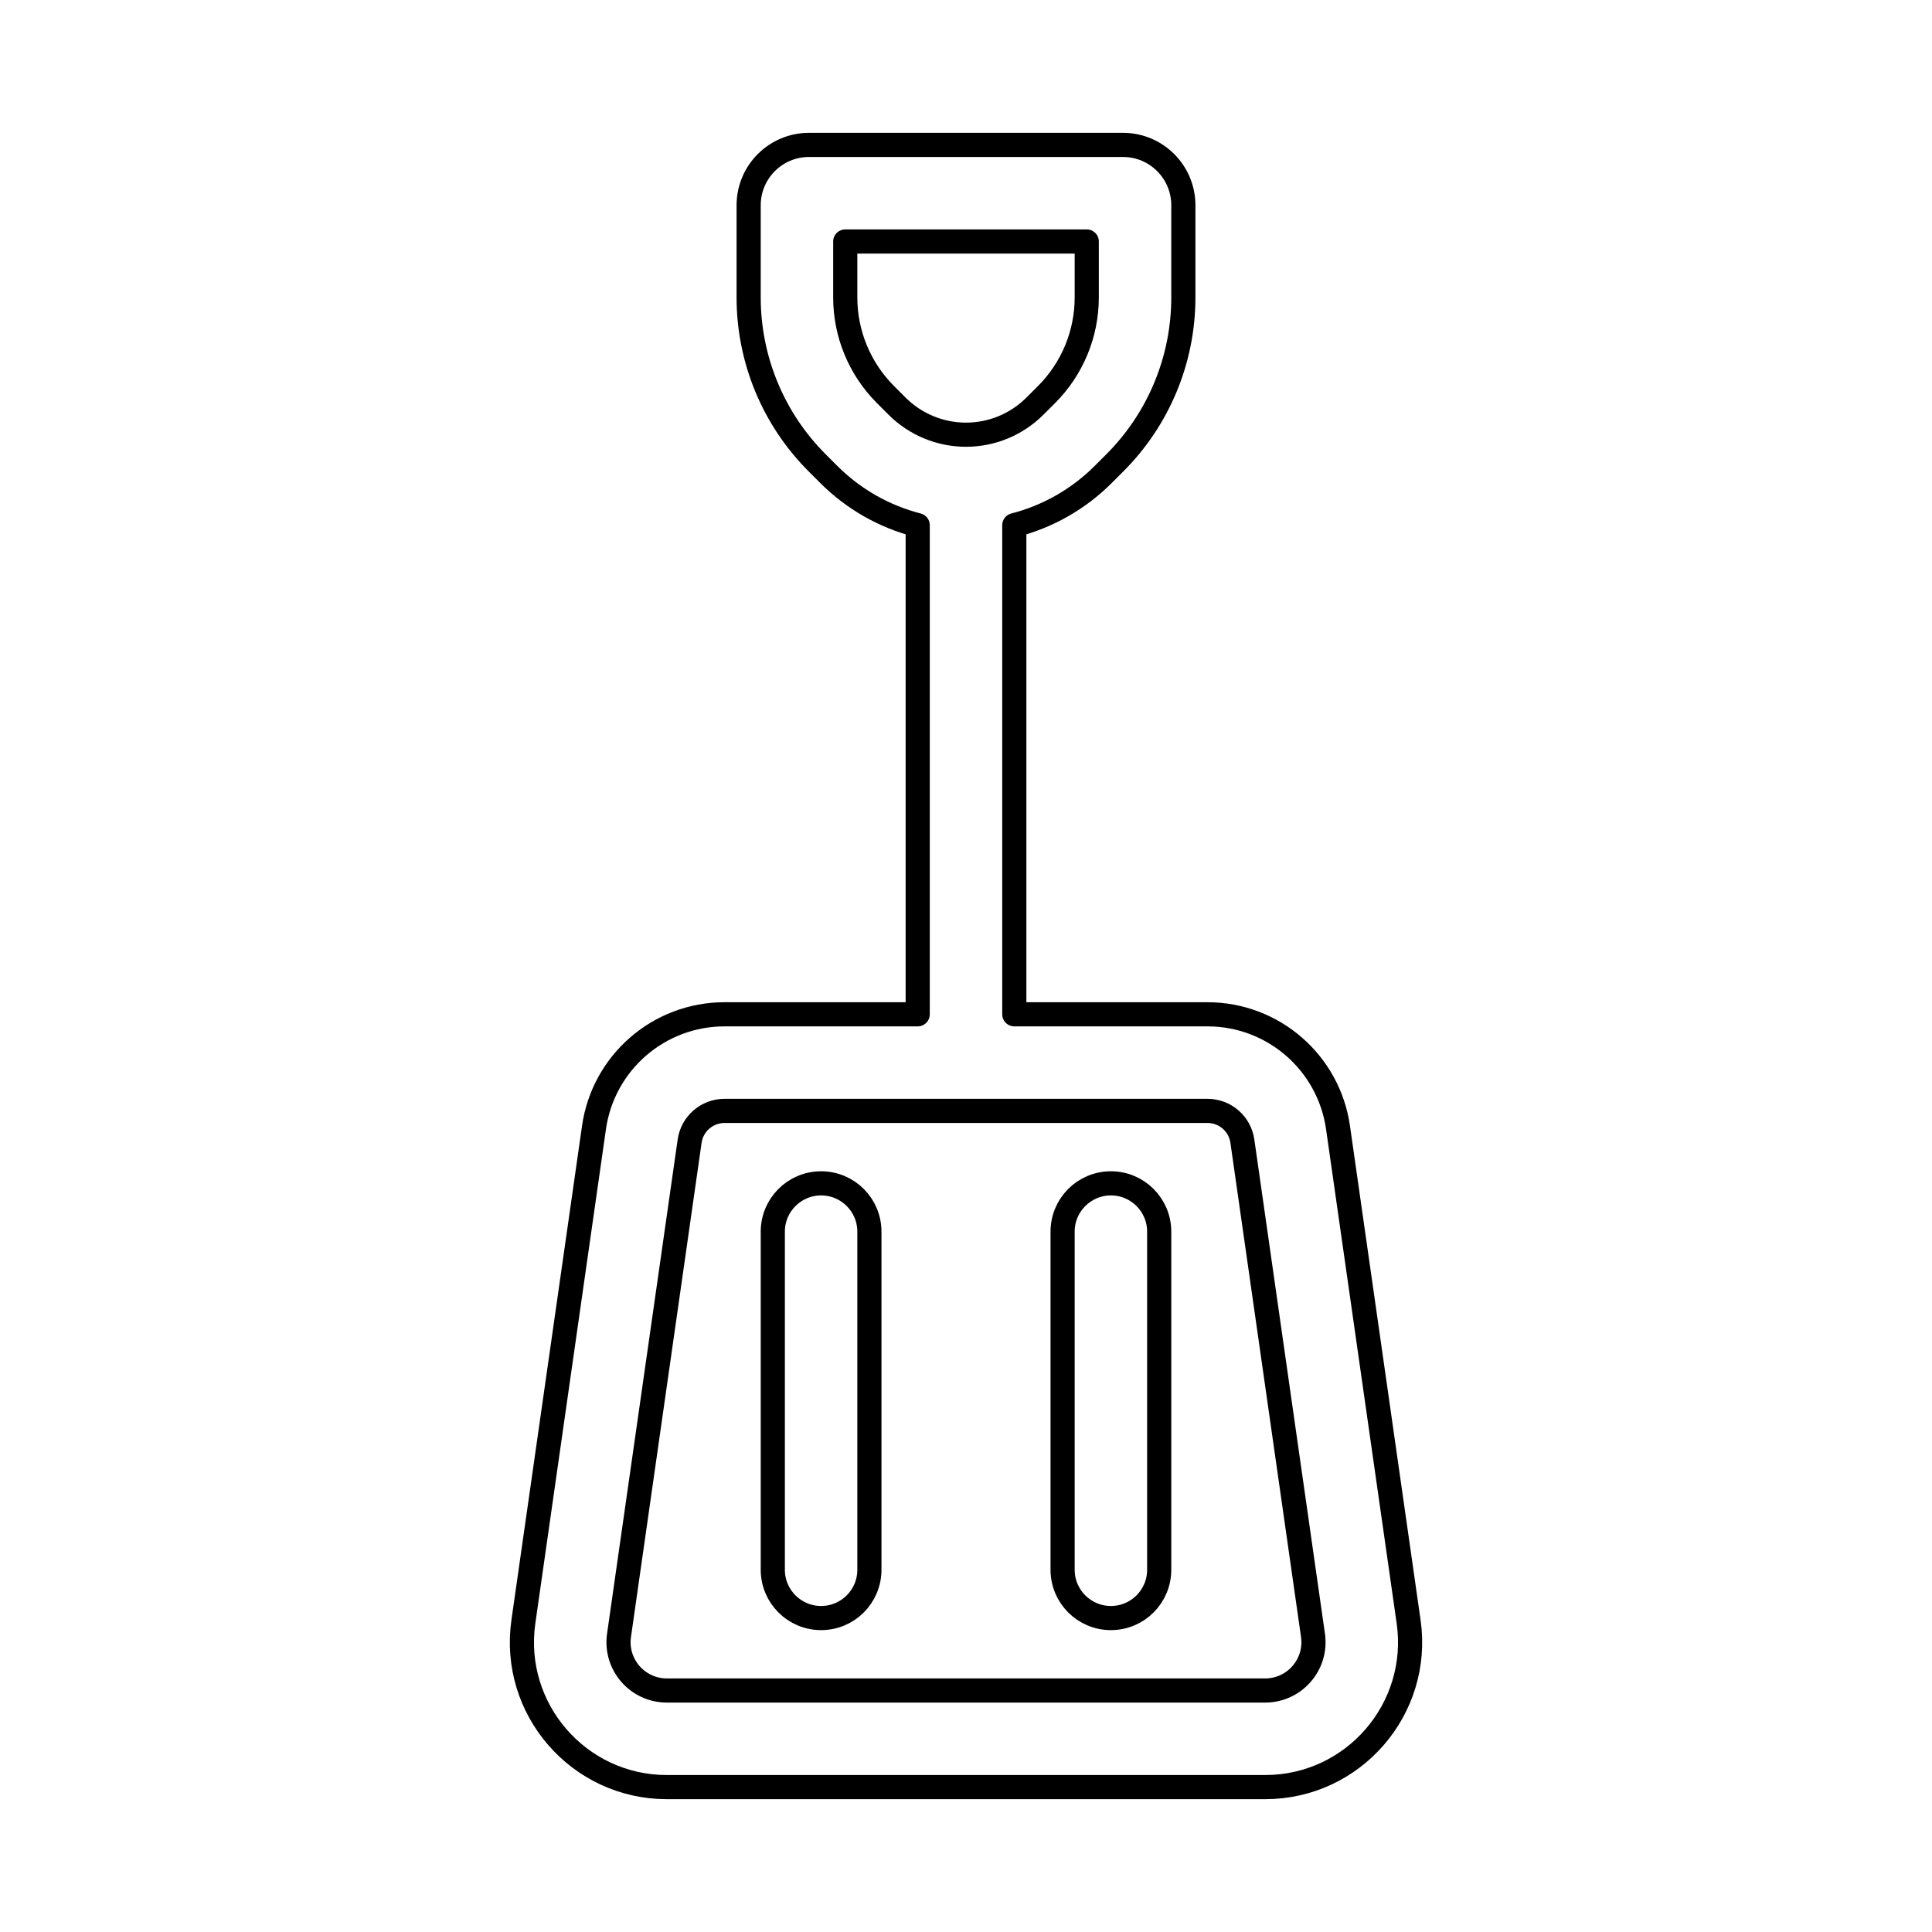 <svg width="80" height="80" viewBox="0 0 80 80" fill="none" xmlns="http://www.w3.org/2000/svg">
  <path d="M34 49C35.105 49 36 49.895 36 51V65C36 66.105 35.105 67 34 67C32.895 67 32 66.105 32 65V51C32 49.895 32.895 49 34 49Z" stroke="currentColor" stroke-linecap="round" stroke-linejoin="round" />
  <path d="M48 51C48 49.895 47.105 49 46 49C44.895 49 44 49.895 44 51V65C44 66.105 44.895 67 46 67C47.105 67 48 66.105 48 65V51Z" stroke="currentColor" stroke-linecap="round" stroke-linejoin="round" />
  <path fill-rule="evenodd" clip-rule="evenodd" d="M33.5 6C32.119 6 31 7.119 31 8.5V12.318C31 14.886 32.02 17.349 33.836 19.164L34.318 19.646C35.344 20.672 36.618 21.392 38 21.747V42H30C27.283 42 24.98 43.998 24.596 46.687L21.672 67.151C21.156 70.766 23.961 74 27.612 74H52.388C56.039 74 58.844 70.766 58.328 67.151L55.404 46.687C55.02 43.998 52.717 42 50 42H42V21.747C43.382 21.392 44.656 20.672 45.682 19.646L46.164 19.164C47.98 17.349 49 14.886 49 12.318V8.5C49 7.119 47.881 6 46.5 6L33.5 6ZM40 18C41.07 18 42.097 17.575 42.853 16.818L43.336 16.336C44.401 15.27 45 13.825 45 12.318V10L35 10V12.318C35 13.825 35.599 15.27 36.664 16.336L37.146 16.818C37.903 17.575 38.93 18 40 18ZM28.556 47.253C28.658 46.534 29.274 46 30 46H50C50.726 46 51.342 46.534 51.444 47.253L54.368 67.717C54.54 68.922 53.605 70 52.388 70H27.612C26.395 70 25.46 68.922 25.632 67.717L28.556 47.253Z" stroke="currentColor" stroke-linecap="round" stroke-linejoin="round" />
</svg>